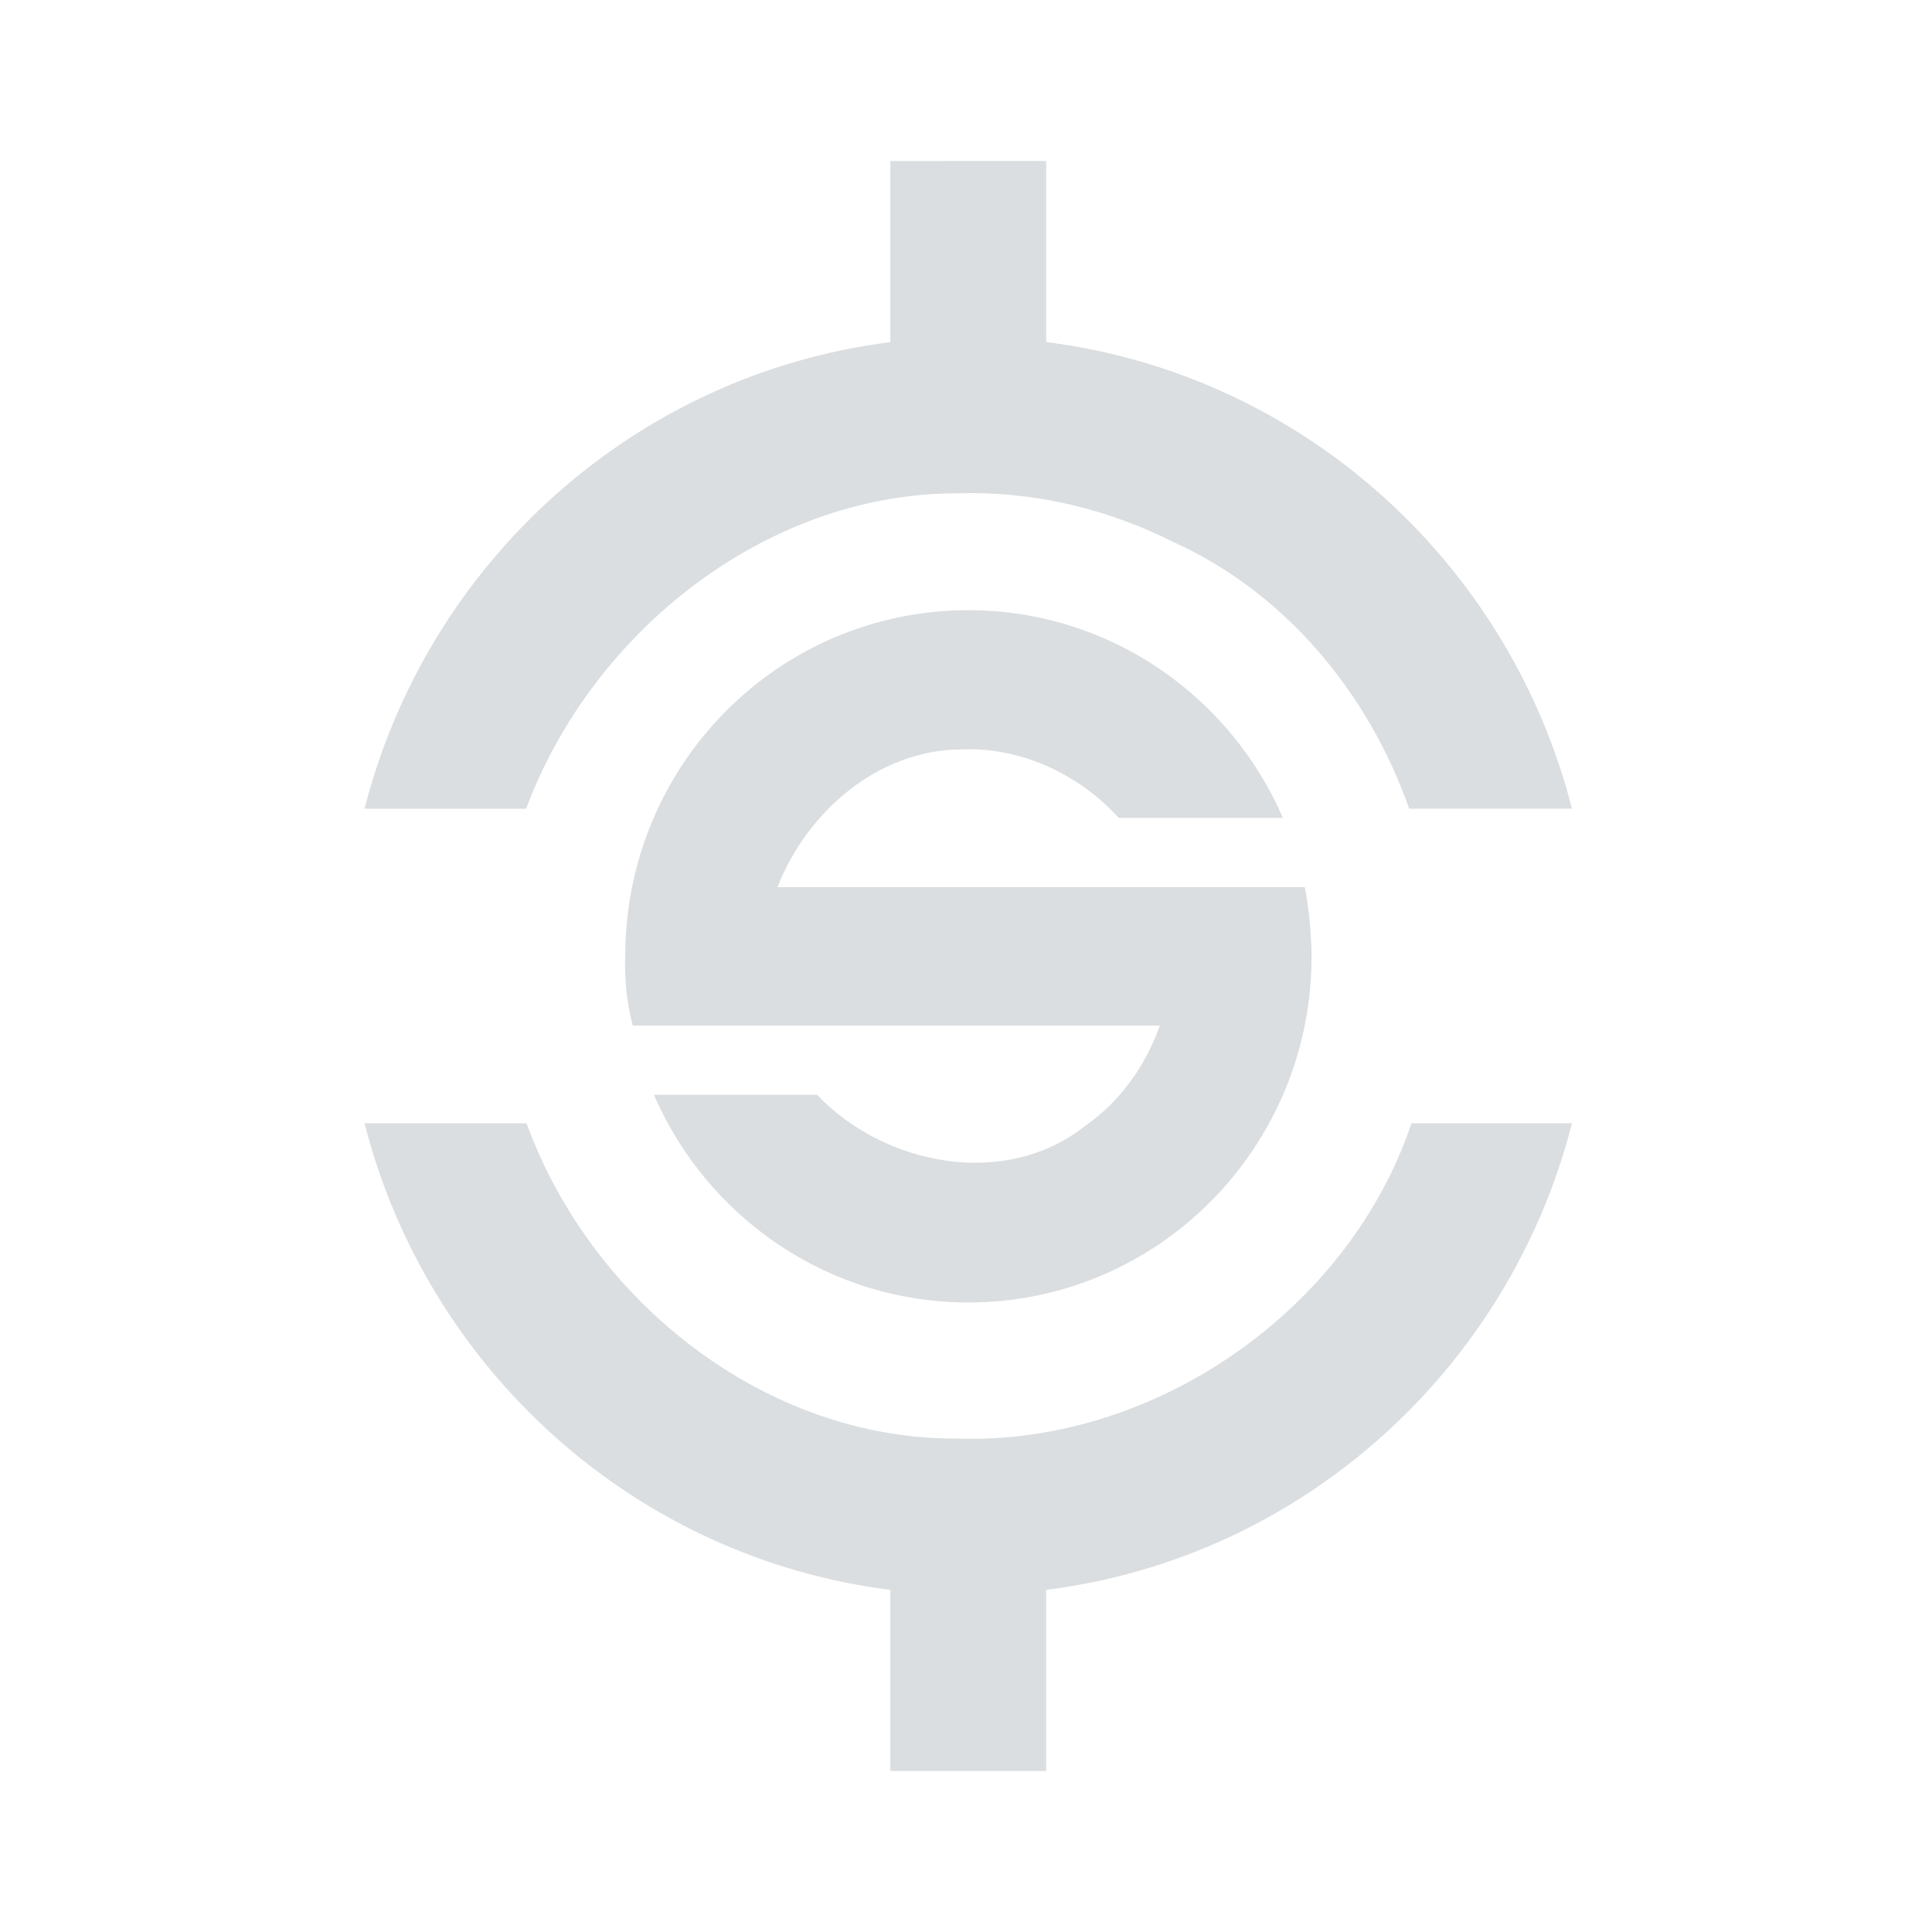 <?xml version="1.0" encoding="UTF-8"?>
<!-- Created with Inkscape (http://www.inkscape.org/) -->
<svg id="svg6530" width="24" height="24" version="1.1" viewBox="0 0 24 24" xmlns="http://www.w3.org/2000/svg" xmlns:cc="http://creativecommons.org/ns#" xmlns:dc="http://purl.org/dc/elements/1.1/" xmlns:rdf="http://www.w3.org/1999/02/22-rdf-syntax-ns#">
 <g id="layer1" transform="translate(-272 -860.36)">
  <path id="path7-4" d="m283.06 862.36v2.25c-3.173 0.399-5.75 2.734-6.532 5.797h2.008c0.823-2.211 3.004-3.935 5.386-3.919 0.058-2e-3 0.116-2e-3 0.174-2e-3 0.865 5e-3 1.715 0.222 2.486 0.61 1.388 0.63 2.419 1.876 2.923 3.31h2.023c-0.782-3.063-3.358-5.398-6.532-5.797v-2.25zm-6.532 11.953c0.782 3.063 3.358 5.398 6.532 5.797v2.25h1.936v-2.25c3.173-0.399 5.75-2.734 6.532-5.797h-1.994c-0.783 2.329-3.201 4.003-5.647 3.917-2.381 0.012-4.541-1.704-5.346-3.917z" style="fill:#dbdee0"/>
  <path id="path22-9" d="m284.03 867.94c-2.355 0-4.263 1.916-4.263 4.3 0 0-0.028 0.404 0.094 0.86h6.547c-0.177 0.498-0.494 0.945-0.924 1.243-0.99 0.789-2.49 0.502-3.334-0.383h-2.027c0.658 1.518 2.159 2.58 3.907 2.58 2.355 0 4.263-1.925 4.263-4.3 0 0 0-0.442-0.085-0.86h-6.55c0.369-0.94 1.249-1.701 2.272-1.71 0.051-2e-3 0.102-3e-3 0.153-2e-3 0.686 0.014 1.351 0.342 1.814 0.852h2.04c-0.658-1.518-2.159-2.58-3.907-2.58z" style="fill:#dbdee0"/>
 </g>
</svg>
